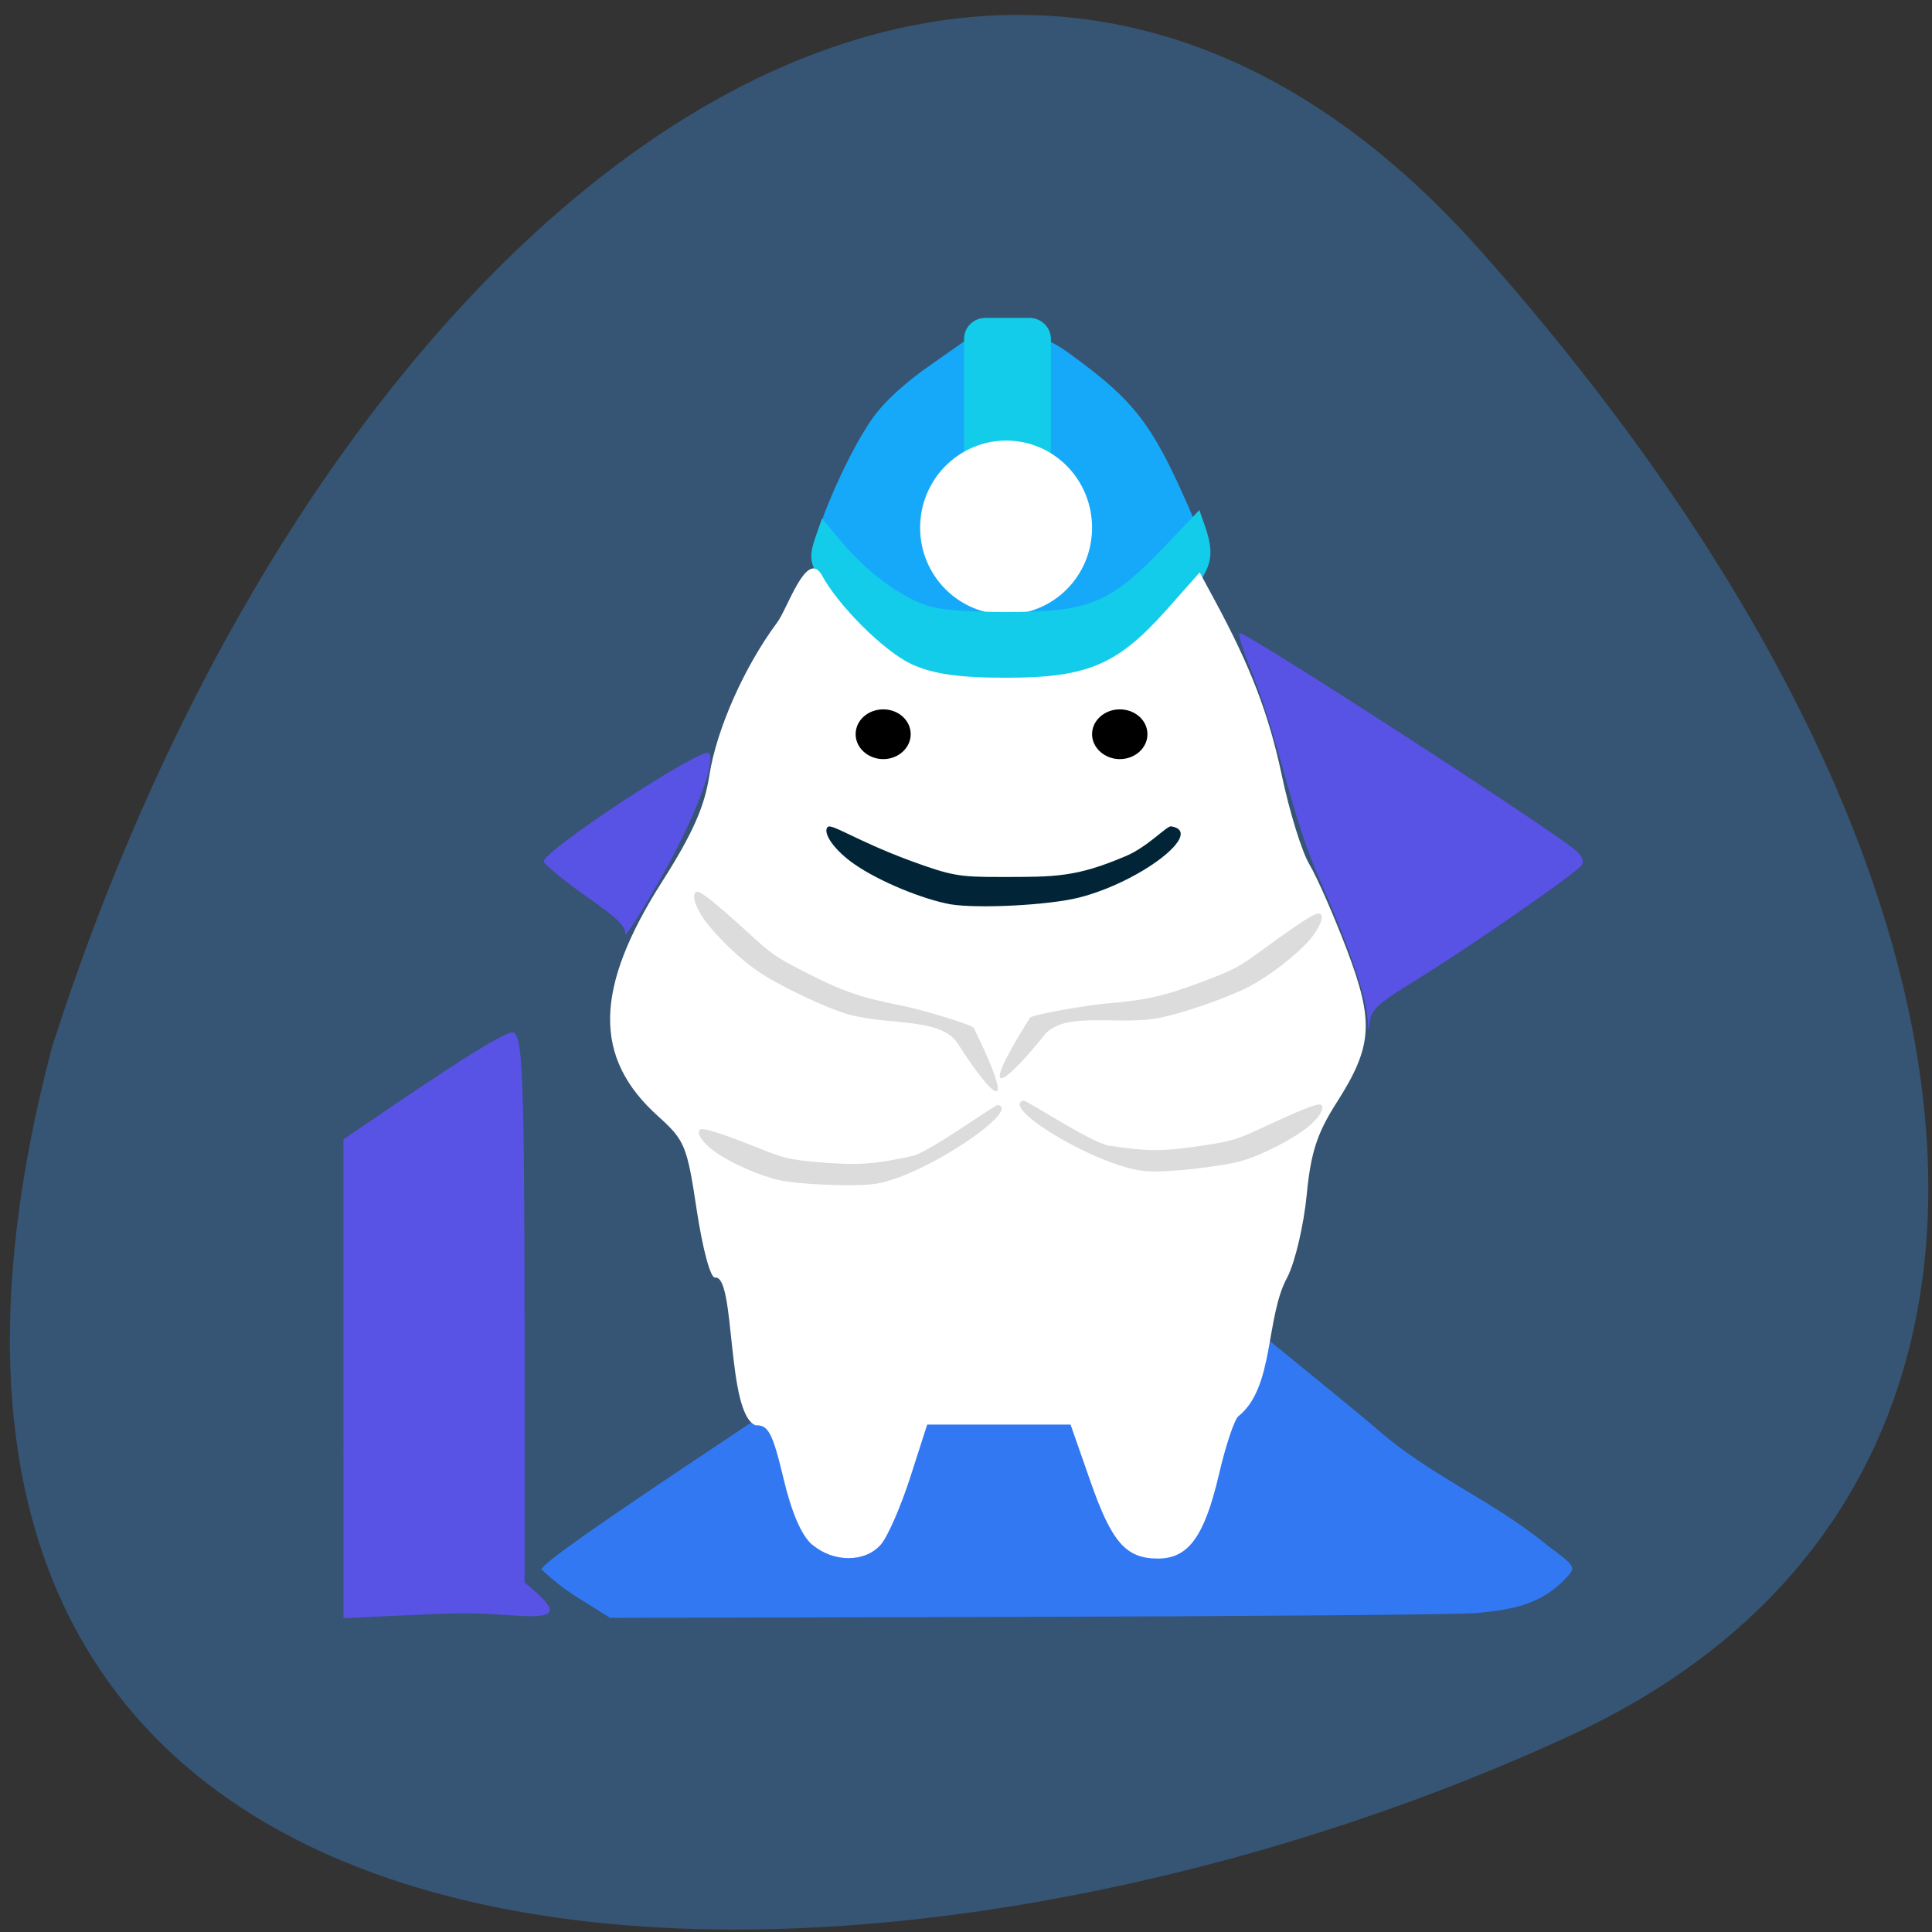 <svg xmlns="http://www.w3.org/2000/svg" viewBox="0 0 24 24"><rect x="0" y="0" width="24" height="24" fill="#333333" stroke="none"/><path d="m 18.391 3.113 c 7 7.883 7.414 15.535 1.129 18.441 c -8.668 4.01 -22.23 4.18 -18.875 -8.543 c 3.391 -10.586 11.578 -16.844 17.746 -9.898" fill="#365473"/><path d="m 18.324 20.04 c 0.465 -0.043 0.836 -0.105 1.156 -0.465 c 0.094 -0.109 0.082 -0.125 -0.254 -0.375 c -0.703 -0.578 -1.449 -0.855 -2.137 -1.461 c -0.012 -0.023 -2.586 -2.117 -1.371 -1.125 c -2.414 -1.523 -3.176 0.238 -5.125 0.074 c -0.008 -0.141 -0.008 -0.137 -0.043 0.023 c -0.027 0.148 -0.223 0.297 -1.5 1.148 c -1.641 1.09 -2.324 1.574 -2.324 1.637 c 0.316 0.293 0.434 0.332 0.852 0.602 l 5.094 -0.012 c 2.805 -0.008 5.348 -0.027 5.652 -0.047" fill="#3178f2"/><g fill="#5852e5"><path d="m 4.266 17.13 v -2.977 l 0.633 -0.43 c 0.926 -0.629 1.41 -0.922 1.477 -0.898 c 0.117 0.039 0.137 0.543 0.141 3.656 v 3.176 c 0.414 0.344 0.453 0.449 -0.098 0.414 c -0.59 -0.039 -0.645 -0.039 -1.488 0 l -0.664 0.031"/><path d="m 7.766 11.602 c 0.012 -0.09 -0.098 -0.199 -0.488 -0.469 c -0.273 -0.195 -0.512 -0.391 -0.523 -0.43 c -0.035 -0.117 1.969 -1.434 2.051 -1.348 c 0.098 0.102 -0.195 0.859 -0.613 1.582 c -0.246 0.43 -0.438 0.727 -0.426 0.664"/><path d="m 16.988 12.652 c -0.012 -0.254 -0.227 -0.887 -0.566 -1.66 c -0.391 -0.855 -0.52 -1.773 -0.871 -2.641 c -0.109 -0.27 -0.18 -0.488 -0.152 -0.488 c 0.105 0 3.828 2.41 4.168 2.695 c 0.082 0.066 0.113 0.137 0.086 0.184 c -0.055 0.094 -1.402 1.027 -2.094 1.453 c -0.422 0.258 -0.52 0.348 -0.539 0.477 c -0.023 0.156 -0.023 0.156 -0.031 -0.02"/></g><path d="m 11.742 8.336 c -0.457 -0.082 -0.922 -0.422 -1.328 -0.969 c -0.148 -0.195 -0.285 -0.367 -0.305 -0.387 c -0.121 -0.086 0.379 -1.301 0.742 -1.801 c 0.137 -0.191 0.398 -0.43 0.703 -0.641 l 0.484 -0.34 l 0.492 -0.004 c 0.402 -0.063 0.566 0.055 0.879 0.289 c 0.641 0.477 0.875 0.77 1.23 1.535 c 0.402 0.875 0.398 0.91 -0.184 1.523 c -0.516 0.539 -0.77 0.703 -1.215 0.789 c -0.375 0.07 -1.109 0.07 -1.5 0.004" fill="#17a9f9"/><path d="m 12.242 3.949 h 0.547 c 0.145 0 0.266 0.117 0.266 0.262 v 1.418 c 0 0.148 -0.121 0.266 -0.266 0.266 h -0.547 c -0.148 0 -0.266 -0.117 -0.266 -0.266 v -1.418 c 0 -0.145 0.117 -0.262 0.266 -0.262" fill="#12ccea"/><path d="m 13.566 6.555 c 0 0.598 -0.477 1.078 -1.066 1.078 c -0.59 0 -1.07 -0.48 -1.07 -1.078 c 0 -0.598 0.48 -1.082 1.07 -1.082 c 0.59 0 1.066 0.484 1.066 1.082" fill="#fff"/><path d="m 11.84 8.477 c -0.535 -0.105 -0.926 -0.383 -1.438 -1.012 c -0.371 -0.457 -0.379 -0.492 -0.246 -0.867 l 0.055 -0.156 l 0.254 0.301 c 0.301 0.359 0.719 0.672 1.055 0.781 c 0.164 0.051 0.48 0.078 0.957 0.078 c 1.066 0.004 1.32 -0.105 2.02 -0.844 l 0.402 -0.422 l 0.055 0.156 c 0.156 0.438 0.113 0.578 -0.316 1.059 c -0.41 0.453 -0.785 0.746 -1.078 0.844 c -0.305 0.098 -1.371 0.148 -1.719 0.082" fill="#12ccea"/><path d="m 10.09 19.19 c -0.133 -0.113 -0.258 -0.402 -0.359 -0.832 c -0.133 -0.555 -0.188 -0.66 -0.344 -0.652 c -0.367 -0.141 -0.246 -1.867 -0.504 -1.836 c -0.055 0.012 -0.152 -0.34 -0.227 -0.832 c -0.121 -0.805 -0.148 -0.871 -0.477 -1.168 c -0.816 -0.73 -0.801 -1.59 0.051 -2.926 c 0.375 -0.59 0.523 -0.926 0.582 -1.313 c 0.09 -0.578 0.438 -1.355 0.84 -1.895 c 0.129 -0.168 0.363 -0.906 0.551 -0.602 c 0.203 0.383 0.77 0.949 1.113 1.113 c 0.27 0.125 0.586 0.172 1.184 0.172 c 1 0 1.375 -0.156 1.977 -0.828 l 0.426 -0.48 l 0.188 0.348 c 0.449 0.832 0.672 1.418 0.832 2.172 c 0.094 0.445 0.246 0.945 0.344 1.109 c 0.098 0.164 0.305 0.641 0.465 1.059 c 0.34 0.898 0.32 1.199 -0.133 1.906 c -0.238 0.375 -0.316 0.613 -0.367 1.141 c -0.035 0.363 -0.141 0.824 -0.238 1.016 c -0.277 0.5 -0.16 1.371 -0.609 1.73 c -0.047 0.031 -0.16 0.363 -0.246 0.738 c -0.18 0.762 -0.379 1.031 -0.754 1.031 c -0.398 0 -0.574 -0.199 -0.84 -0.961 l -0.246 -0.703 c -0.594 0 -1.188 0 -1.781 0 l -0.211 0.656 c -0.117 0.363 -0.281 0.738 -0.363 0.832 c -0.195 0.227 -0.59 0.227 -0.852 0.004" fill="#fff"/><path d="m 11.809 11.234 c -0.348 -0.063 -0.887 -0.285 -1.191 -0.496 c -0.246 -0.168 -0.406 -0.391 -0.336 -0.465 c 0.047 -0.047 0.352 0.168 1.012 0.414 c 0.531 0.195 0.621 0.207 1.133 0.207 c 0.684 0 0.938 0.004 1.555 -0.258 c 0.273 -0.113 0.512 -0.379 0.566 -0.371 c 0.43 0.07 -0.383 0.695 -1.152 0.887 c -0.379 0.094 -1.25 0.137 -1.586 0.082" fill="#012537"/><path d="m 11.313 9.121 c 0 0.168 -0.152 0.309 -0.34 0.309 c -0.191 0 -0.344 -0.141 -0.344 -0.309 c 0 -0.172 0.152 -0.309 0.344 -0.309 c 0.188 0 0.34 0.137 0.34 0.309"/><path d="m 14.254 9.121 c 0 0.168 -0.152 0.309 -0.344 0.309 c -0.188 0 -0.344 -0.141 -0.344 -0.309 c 0 -0.172 0.156 -0.309 0.344 -0.309 c 0.191 0 0.344 0.137 0.344 0.309"/><g fill="#dcdcdc"><path d="m 9.676 14.66 c -0.242 -0.055 -0.605 -0.215 -0.793 -0.352 c -0.156 -0.109 -0.242 -0.242 -0.184 -0.277 c 0.039 -0.023 0.25 0.043 0.695 0.219 c 0.359 0.145 0.402 0.152 0.773 0.188 c 0.496 0.039 0.688 0.027 1.168 -0.078 c 0.211 -0.047 1.023 -0.641 1.063 -0.633 c 0.301 0.063 -0.98 0.926 -1.563 0.984 c -0.289 0.031 -0.926 0 -1.16 -0.051"/><path d="m 9.422 12.07 c -0.227 -0.152 -0.535 -0.449 -0.68 -0.656 c -0.117 -0.168 -0.156 -0.328 -0.082 -0.336 c 0.047 -0.008 0.234 0.145 0.621 0.496 c 0.309 0.285 0.352 0.313 0.715 0.5 c 0.484 0.246 0.68 0.313 1.203 0.418 c 0.23 0.043 0.879 0.238 0.898 0.277 c 0.535 1.094 0.277 0.941 -0.199 0.195 c -0.203 -0.32 -0.828 -0.227 -1.328 -0.355 c -0.305 -0.078 -0.93 -0.387 -1.148 -0.539"/><path d="m 15.527 12.25 c 0.242 -0.125 0.578 -0.387 0.742 -0.574 c 0.133 -0.156 0.191 -0.313 0.117 -0.328 c -0.047 -0.012 -0.246 0.117 -0.668 0.426 c -0.336 0.246 -0.383 0.27 -0.762 0.414 c -0.508 0.191 -0.707 0.234 -1.238 0.281 c -0.234 0.02 -0.898 0.137 -0.922 0.172 c -0.648 1.027 -0.375 0.906 0.176 0.219 c 0.234 -0.293 0.848 -0.133 1.355 -0.203 c 0.313 -0.043 0.969 -0.281 1.199 -0.406"/><path d="m 15.434 14.418 c 0.242 -0.07 0.602 -0.254 0.793 -0.402 c 0.156 -0.121 0.242 -0.258 0.18 -0.293 c -0.039 -0.02 -0.246 0.063 -0.691 0.27 c -0.359 0.168 -0.406 0.18 -0.777 0.238 c -0.492 0.074 -0.684 0.074 -1.164 0 c -0.215 -0.031 -1.027 -0.57 -1.063 -0.559 c -0.305 0.082 0.98 0.859 1.559 0.879 c 0.289 0.012 0.926 -0.063 1.164 -0.133"/></g></svg>